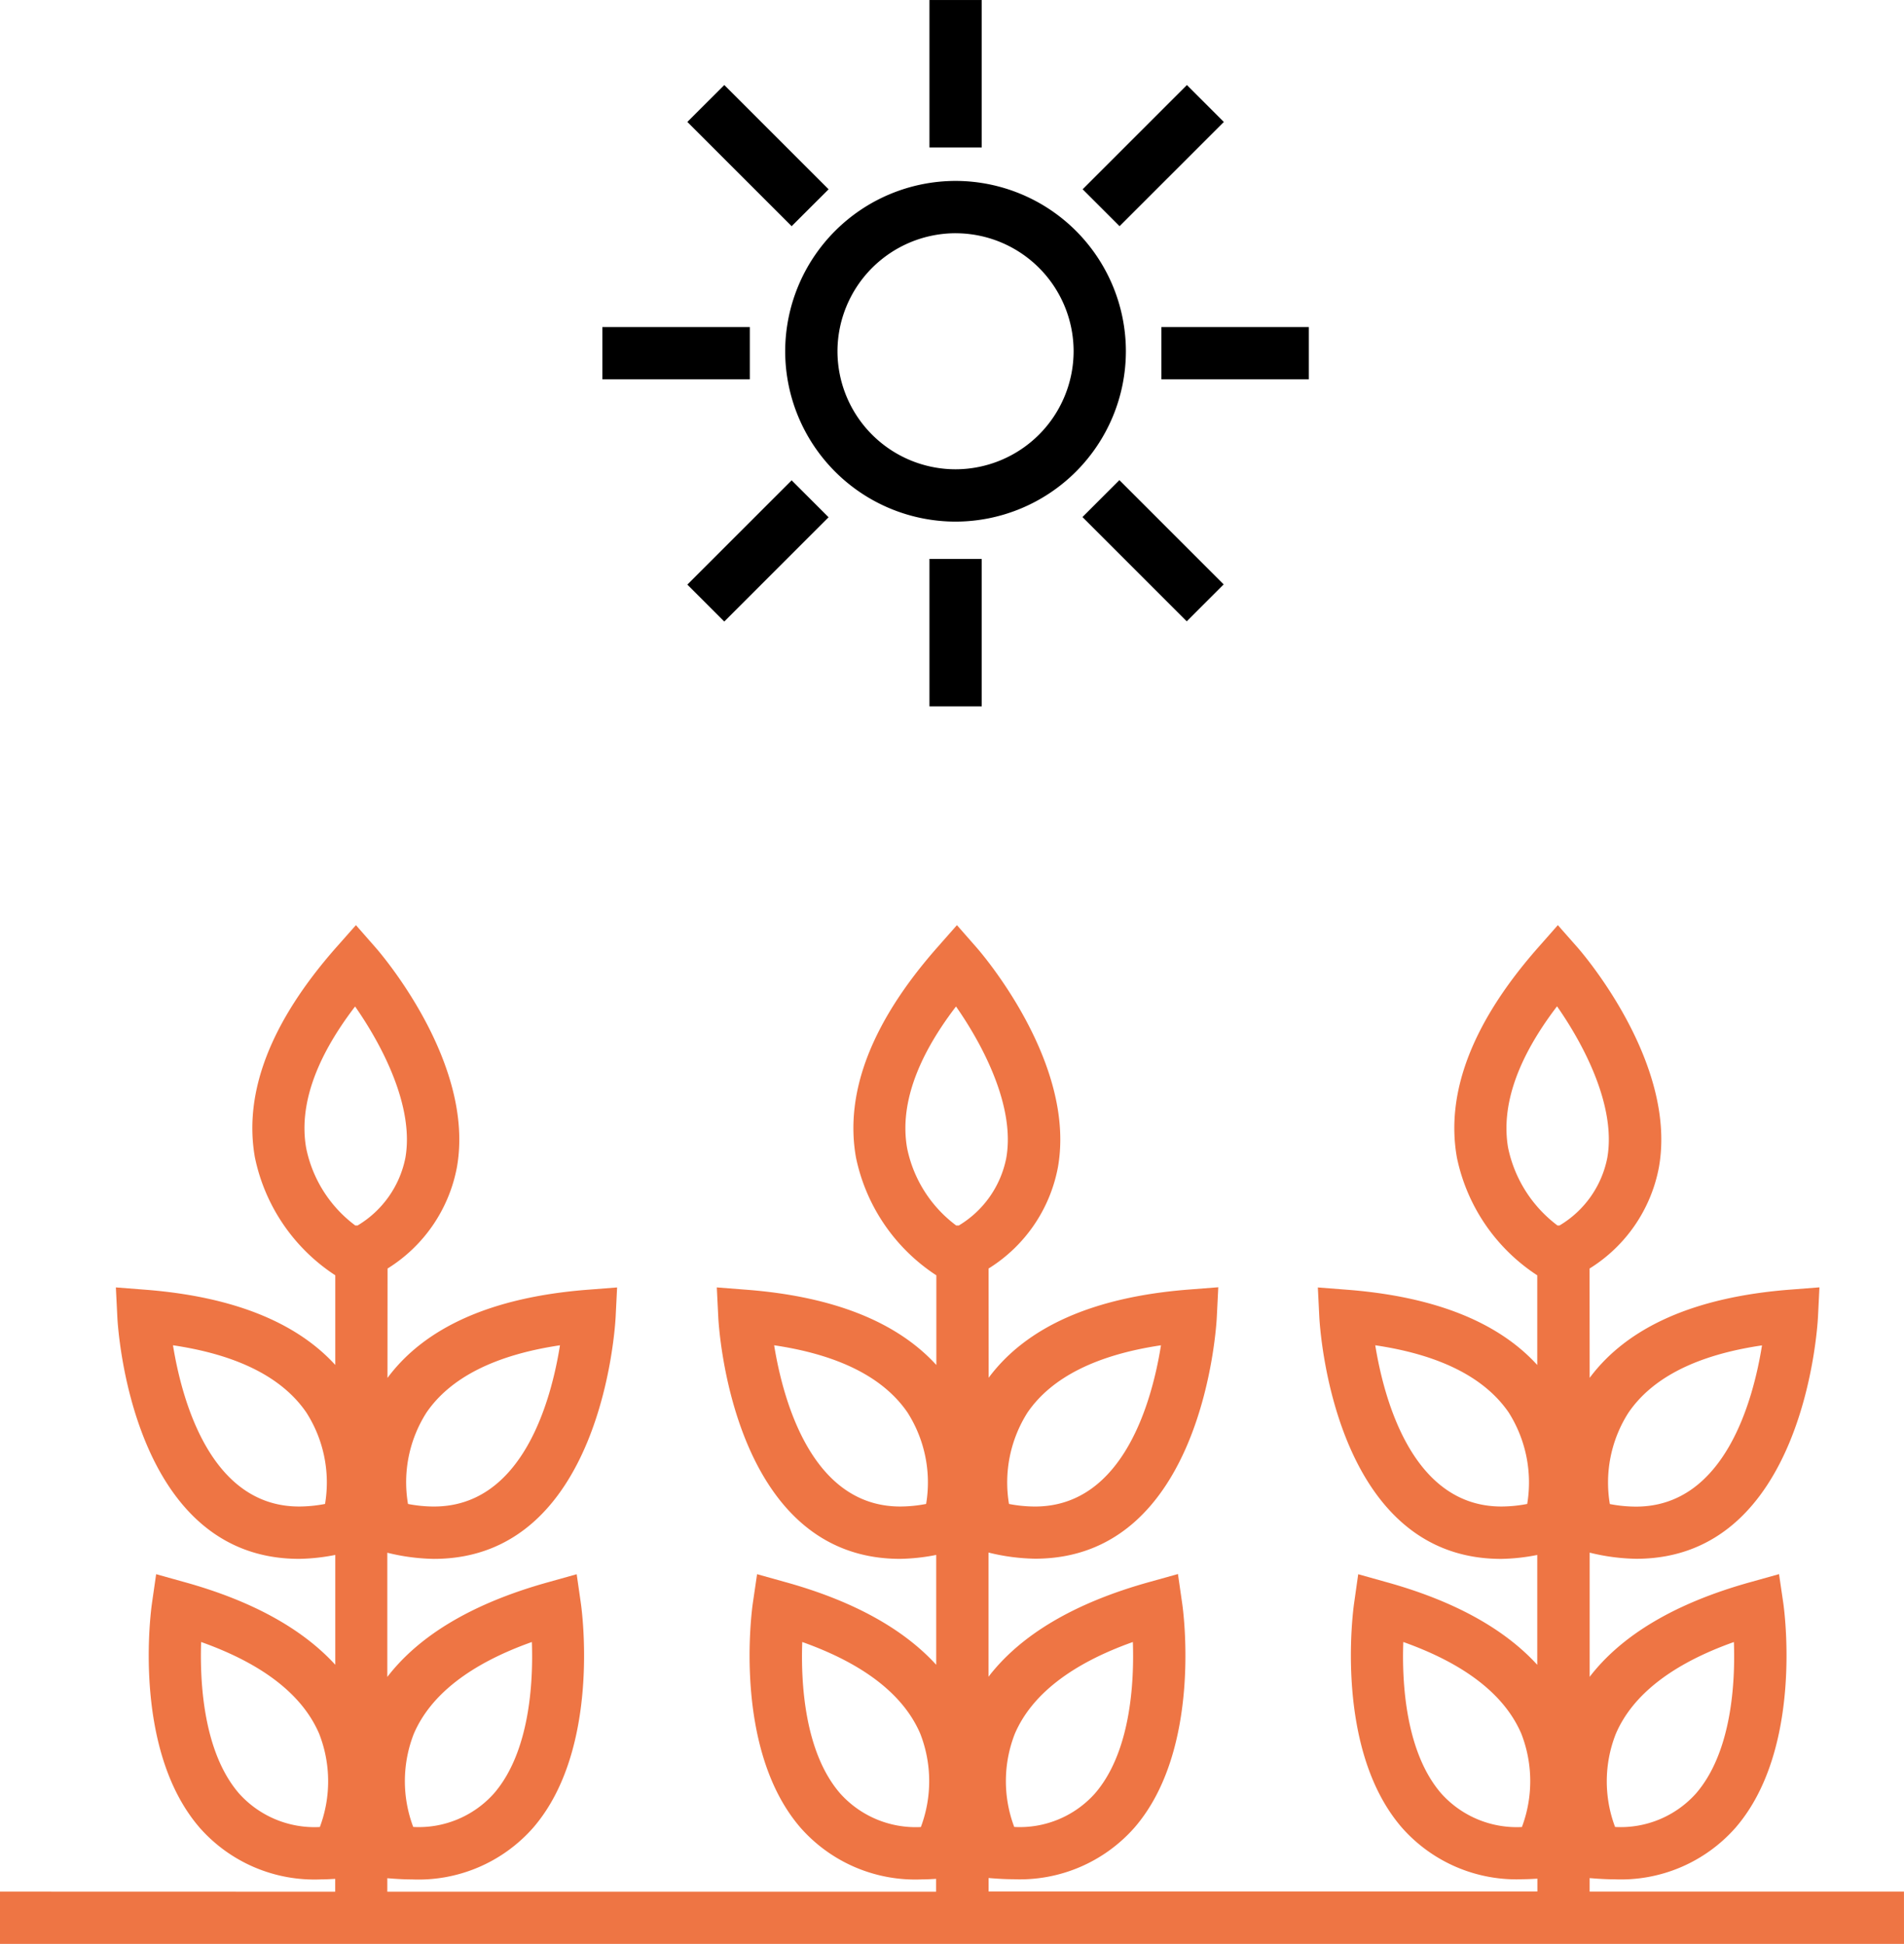 <svg xmlns="http://www.w3.org/2000/svg" width="107.551" height="109.825"><g data-name="Group 77"><path data-name="Path 38" d="M107.549 106.871H89.794v-.763l.343.026c.358.026.706.042 1.043.042a8.628 8.628 0 006.856-2.917c3.841-4.438 2.746-12.332 2.7-12.664l-.244-1.661-1.614.452c-4.23 1.178-7.261 2.979-9.083 5.351V87.72a11.643 11.643 0 002.626.348c9.482 0 10.24-13.1 10.271-13.66l.083-1.676-1.671.13c-5.377.42-9.166 2.107-11.309 4.983l-.005-6.176a8.607 8.607 0 003.919-5.73c1.043-5.912-4.37-12.15-4.6-12.41l-1.111-1.261-1.111 1.261c-3.7 4.2-5.242 8.19-4.593 11.86a10.469 10.469 0 004.541 6.664v5.066c-2.216-2.434-5.813-3.867-10.723-4.251l-1.671-.13.083 1.676c.031.561.789 13.66 10.271 13.66a11.3 11.3 0 002.04-.223v6.207c-1.858-2.034-4.692-3.607-8.5-4.666l-1.614-.452-.234 1.65c-.047.337-1.142 8.226 2.7 12.664a8.628 8.628 0 006.85 2.917h.005c.254 0 .524-.016.8-.031v.726h-31v-.763l.343.026c.358.026.706.042 1.043.042a8.628 8.628 0 006.856-2.917c3.841-4.438 2.746-12.332 2.694-12.664l-.239-1.661-1.619.452c-4.23 1.178-7.261 2.979-9.083 5.351v-7.017a11.643 11.643 0 002.626.348c9.482 0 10.245-13.1 10.271-13.66l.083-1.676-1.671.13c-5.377.42-9.161 2.107-11.3 4.983l-.005-6.171a8.607 8.607 0 003.919-5.73c1.043-5.912-4.37-12.15-4.6-12.41l-1.106-1.261-1.111 1.261c-3.7 4.2-5.242 8.19-4.593 11.86a10.488 10.488 0 004.541 6.664v5.066c-2.225-2.437-5.822-3.874-10.73-4.253l-1.671-.13.083 1.676c.026.561.789 13.66 10.271 13.66a11.345 11.345 0 002.04-.223v6.207c-1.858-2.034-4.692-3.607-8.5-4.666l-1.619-.452-.244 1.661c-.047.337-1.142 8.226 2.7 12.664a8.635 8.635 0 006.857 2.918c.26 0 .529-.016.8-.031v.727h-31v-.763l.337.026c.363.026.711.042 1.043.042a8.628 8.628 0 006.856-2.917c3.841-4.438 2.746-12.332 2.7-12.664l-.239-1.661-1.614.452c-4.23 1.178-7.261 2.979-9.083 5.351v-7.018a11.643 11.643 0 002.626.348c9.482 0 10.24-13.1 10.271-13.66l.083-1.676-1.671.13c-5.377.42-9.166 2.107-11.3 4.983l.005-6.181a8.607 8.607 0 003.919-5.73c1.043-5.912-4.37-12.15-4.6-12.41l-1.106-1.261-1.114 1.259c-3.7 4.2-5.242 8.19-4.593 11.86a10.488 10.488 0 004.541 6.664v5.066c-2.221-2.434-5.818-3.867-10.723-4.251l-1.671-.13.083 1.676c.026.561.789 13.66 10.271 13.66a11.3 11.3 0 002.04-.223v6.207c-1.858-2.034-4.692-3.607-8.5-4.666l-1.619-.452-.239 1.661c-.047.337-1.142 8.226 2.7 12.664a8.635 8.635 0 006.854 2.918c.26 0 .529-.016.8-.031v.727L0 106.872v2.953h107.551zm-16.282-8.9c.945-2.216 3.187-3.96 6.675-5.2.083 2.278-.119 6.223-2.144 8.559a5.707 5.707 0 01-4.567 1.889 7.313 7.313 0 01.036-5.247zm.711-18.145c1.355-2 3.887-3.275 7.552-3.815-.488 3.067-2.092 9.109-7.116 9.109a7.881 7.881 0 01-1.479-.145 7.326 7.326 0 011.043-5.149zm-5.709 5.143a7.817 7.817 0 01-1.469.145c-5.008-.005-6.618-6.041-7.116-9.109 3.649.54 6.176 1.817 7.536 3.794a7.4 7.4 0 011.048 5.169zm-.3 18.253a5.726 5.726 0 01-4.557-1.894c-2.024-2.336-2.227-6.285-2.144-8.559 3.472 1.235 5.714 2.969 6.664 5.175a7.379 7.379 0 01.036 5.278zm-28.641-5.277c.95-2.2 3.187-3.939 6.664-5.175.078 2.278-.119 6.223-2.144 8.559a5.692 5.692 0 01-4.557 1.889 7.337 7.337 0 01.037-5.273zm.716-18.145c1.355-1.977 3.887-3.249 7.536-3.794-.488 3.073-2.092 9.109-7.116 9.109a7.817 7.817 0 01-1.469-.145 7.37 7.37 0 011.048-5.169zm-5.73 5.169a7.816 7.816 0 01-1.469.145c-5.008-.005-6.618-6.041-7.116-9.109 3.649.54 6.176 1.817 7.531 3.794a7.35 7.35 0 011.054 5.169zm-.3 18.254a5.726 5.726 0 01-4.553-1.895c-2.029-2.336-2.227-6.285-2.144-8.559 3.472 1.235 5.714 2.969 6.664 5.175a7.379 7.379 0 01.036 5.278zm-28.635-5.278c.95-2.2 3.187-3.939 6.664-5.175.083 2.278-.119 6.223-2.144 8.559a5.692 5.692 0 01-4.557 1.889 7.337 7.337 0 01.037-5.273zm.716-18.145c1.355-1.977 3.887-3.249 7.536-3.794-.488 3.073-2.092 9.109-7.116 9.109a7.735 7.735 0 01-1.469-.145 7.315 7.315 0 011.048-5.169zm-5.734 5.169a7.828 7.828 0 01-1.474.145c-5.008-.005-6.618-6.041-7.116-9.109 3.649.54 6.176 1.817 7.531 3.794a7.33 7.33 0 011.059 5.17zm-.3 18.253a5.726 5.726 0 01-4.557-1.894c-2.021-2.336-2.218-6.283-2.143-8.559 3.472 1.235 5.714 2.969 6.664 5.175a7.356 7.356 0 01.042 5.278zm2.138-33.985h-.13a7.252 7.252 0 01-2.772-4.365c-.42-2.372.509-5.066 2.761-8.008 1.474 2.107 3.358 5.621 2.839 8.559a5.759 5.759 0 01-2.7 3.815zm33.949 0h-.135a7.252 7.252 0 01-2.772-4.365c-.42-2.372.509-5.066 2.761-8.008 1.474 2.107 3.358 5.621 2.839 8.559a5.734 5.734 0 01-2.68 3.814zm33.949 0h-.119a7.359 7.359 0 01-2.792-4.4c-.4-2.367.524-5.045 2.766-7.982 1.474 2.107 3.353 5.616 2.839 8.559a5.731 5.731 0 01-2.694 3.82z" fill="#ee7544"/><path data-name="Path 41" d="M53.975 29.47a9.636 9.636 0 009.623-9.625 9.632 9.632 0 00-9.623-9.623 9.635 9.635 0 00-9.622 9.623 9.632 9.632 0 009.622 9.625zm0-16.292a6.674 6.674 0 016.67 6.667 6.681 6.681 0 01-6.669 6.669 6.677 6.677 0 01-6.67-6.669 6.684 6.684 0 016.669-6.668z"/><path data-name="Path 42" d="M52.502 8.331h2.953V.001h-2.953z"/><path data-name="Path 43" d="M52.502 39.907h2.953v-8.33h-2.953z"/><path data-name="Path 44" d="M65.601 21.431h8.33v-2.953h-8.33z"/><path data-name="Path 45" d="M34.025 21.431h8.33v-2.953h-8.33z"/><path data-name="Path 46" d="M63.229 27.126l5.891 5.891-2.086 2.086-5.891-5.891z"/><path data-name="Path 47" d="M44.717 12.779l-5.891-5.89 2.087-2.085 5.891 5.891z"/><path data-name="Path 48" d="M38.826 33.028l5.891-5.891 2.086 2.086-5.891 5.891z"/><path data-name="Path 49" d="M63.24 12.779l-2.086-2.086 5.891-5.889 2.086 2.086z"/></g></svg>